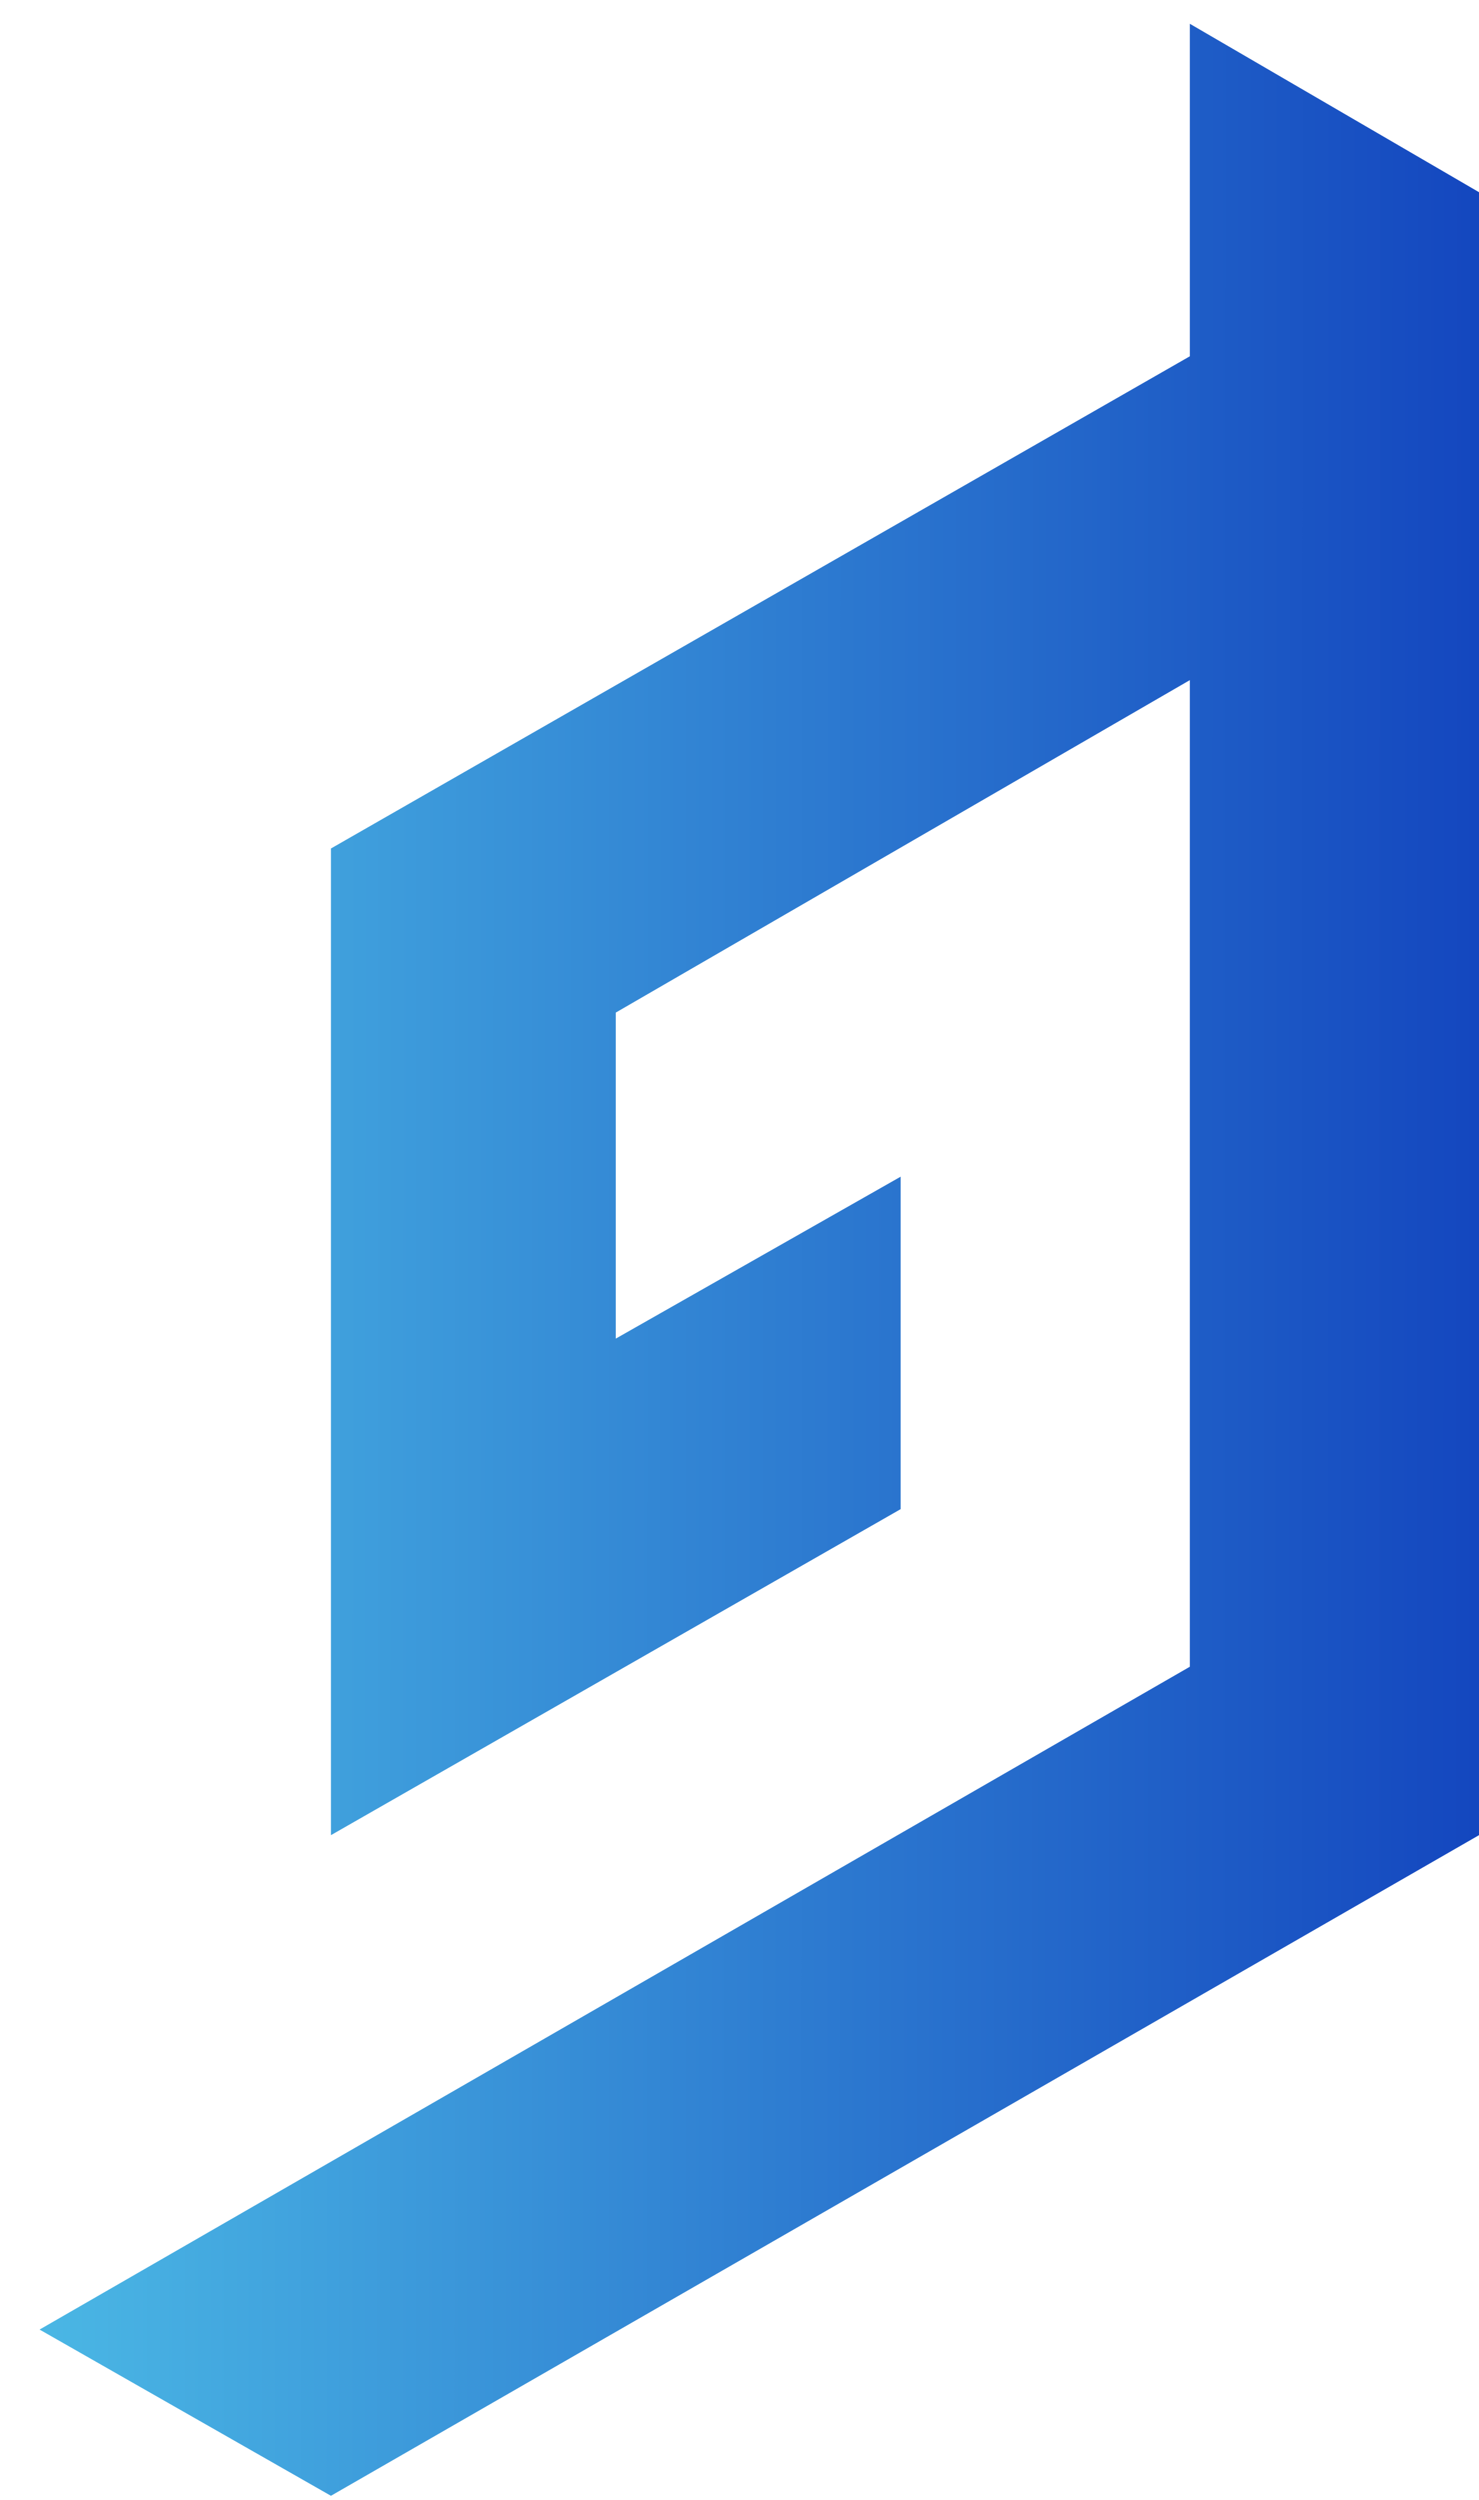 <svg width="29" height="49" viewBox="0 0 29 49" fill="none" xmlns="http://www.w3.org/2000/svg">
<path d="M6.489 35.968V16.63L23.33 6.983V0.466L29 3.767V35.968L6.489 48.916L0.776 45.658L23.33 32.667V13.33L12.074 19.846V26.236L17.66 23.062V29.578L6.489 35.968Z" fill="url(#paint0_linear_191_31)"/>
<defs>
<linearGradient id="paint0_linear_191_31" x1="0.999" y1="28.292" x2="30.432" y2="28.304" gradientUnits="userSpaceOnUse">
<stop stop-color="#4AB6E4"/>
<stop offset="1" stop-color="#1141BD"/>
</linearGradient>
</defs>
</svg>
